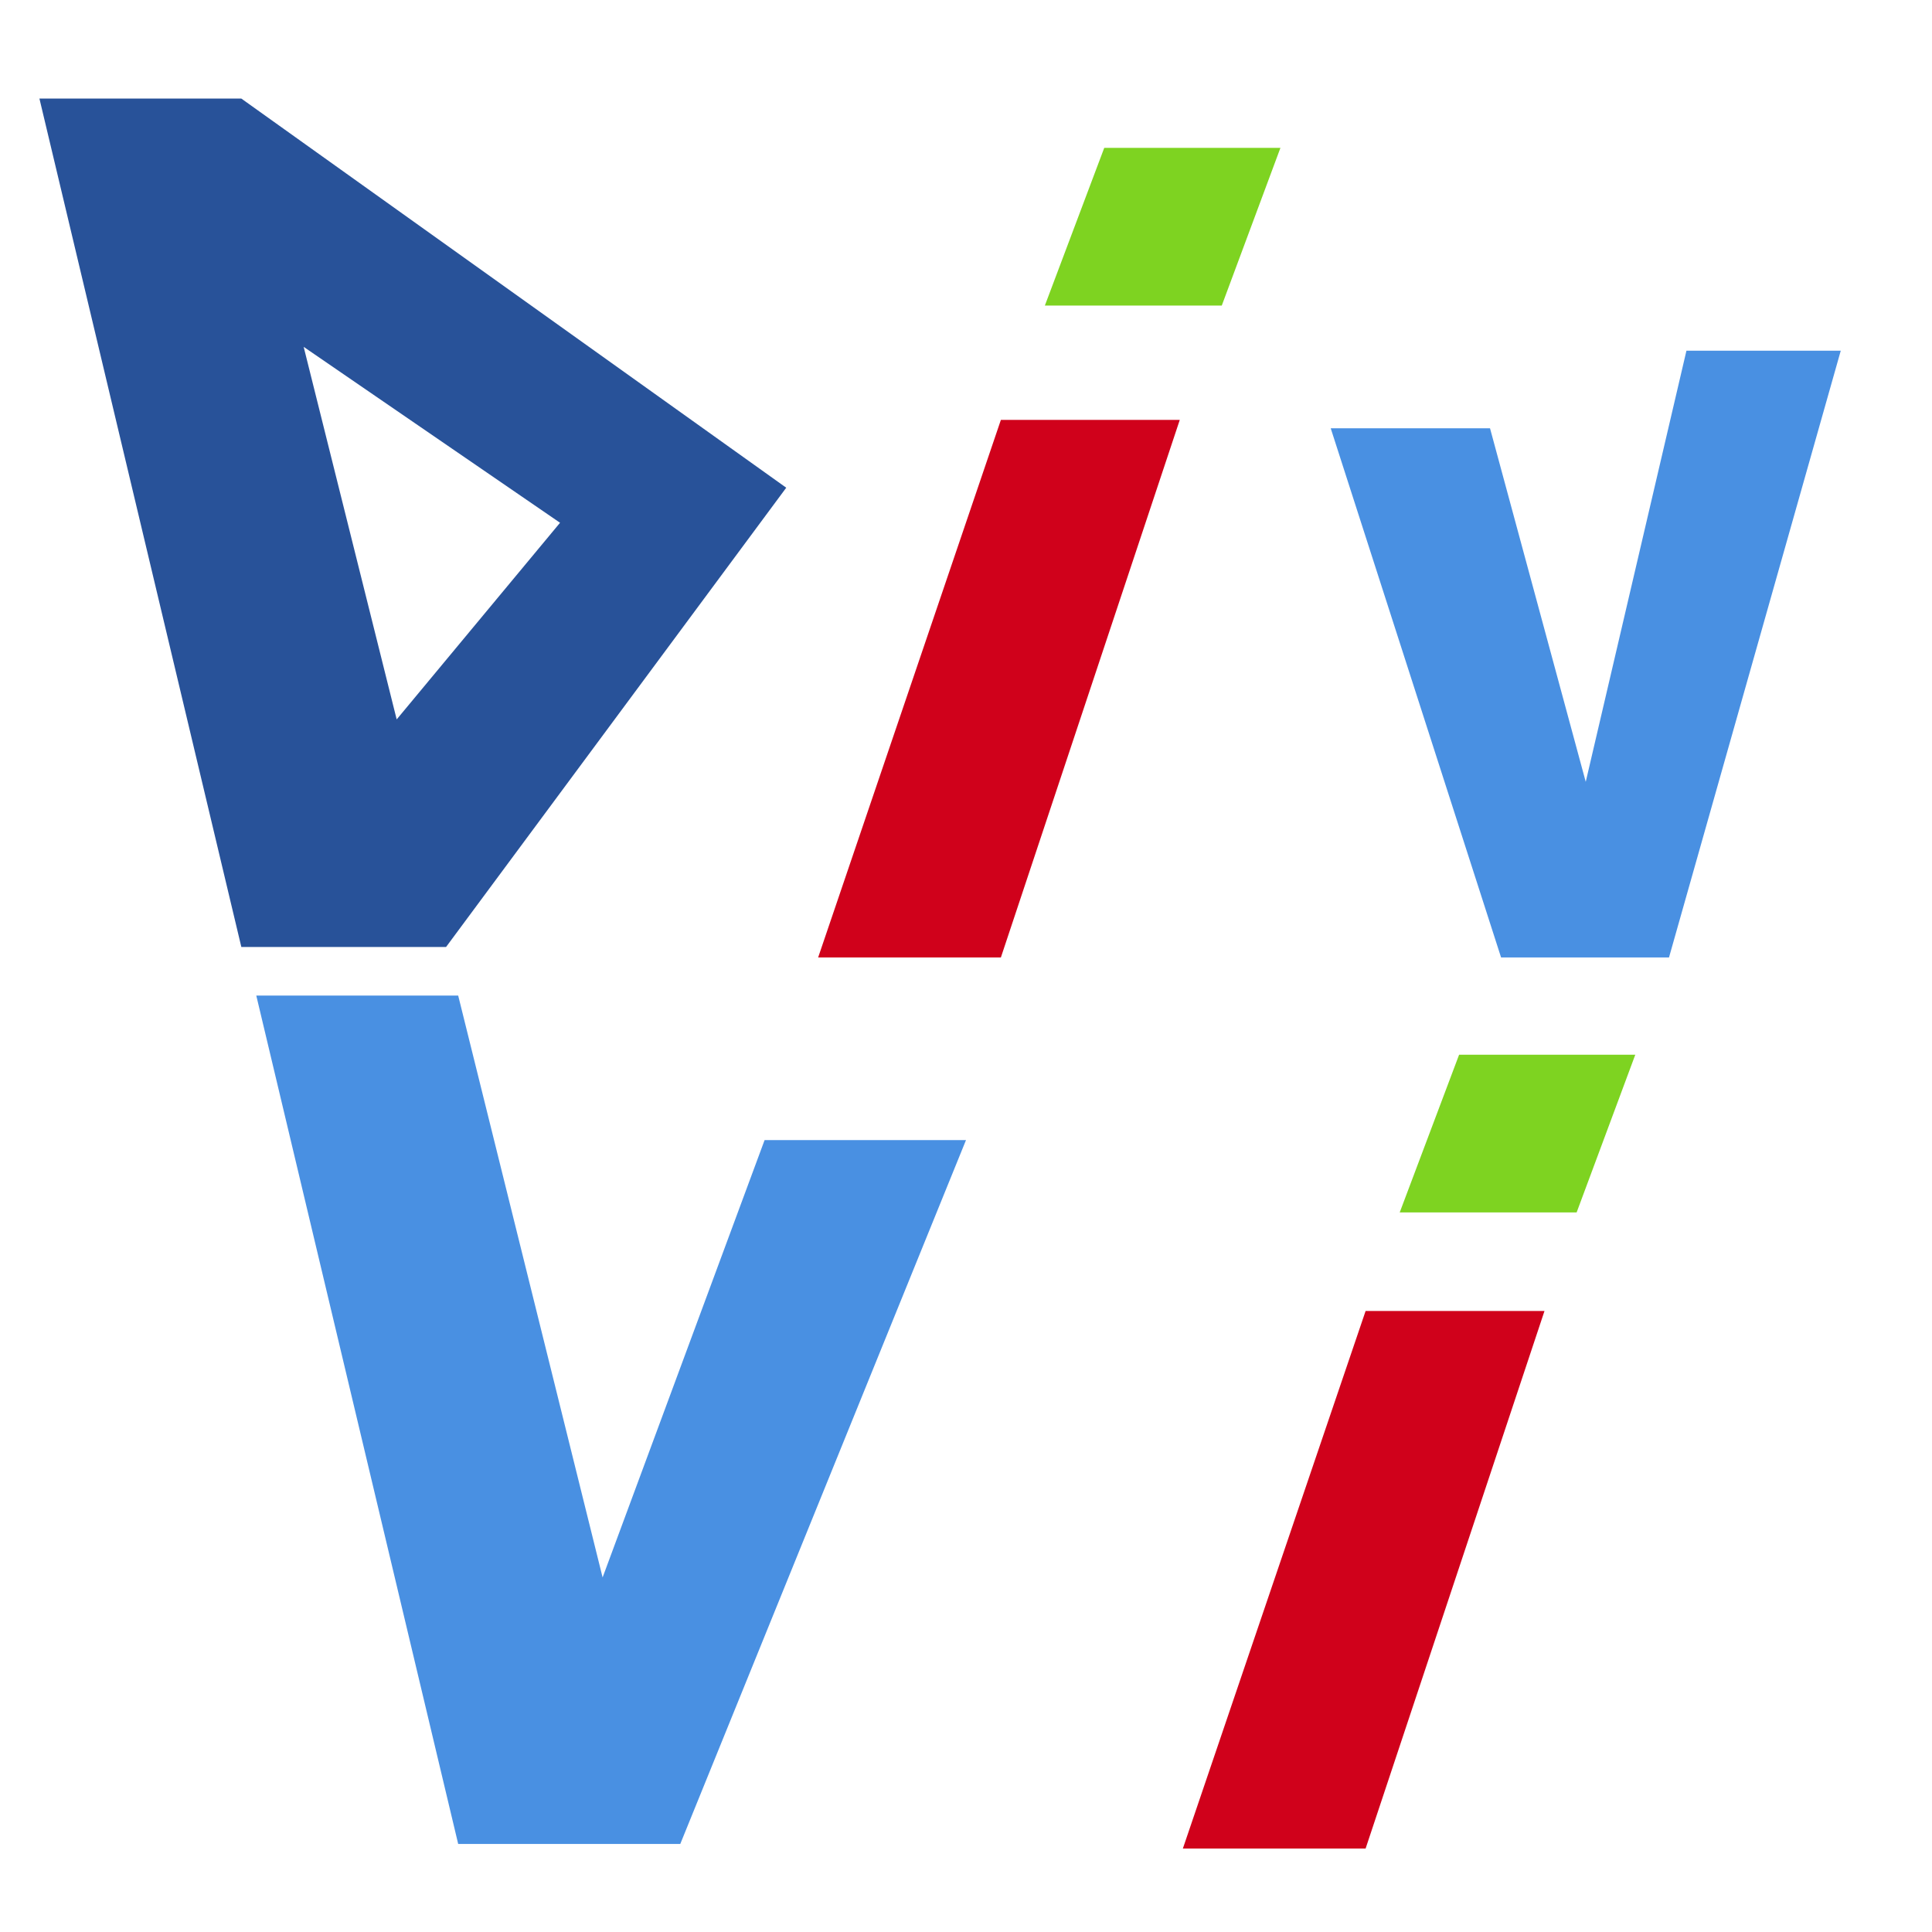 <?xml version="1.0" encoding="UTF-8"?>
<svg width="196px" height="196px" viewBox="0 0 196 196" version="1.1" xmlns="http://www.w3.org/2000/svg" xmlns:xlink="http://www.w3.org/1999/xlink">
    <!-- Generator: Sketch 43.2 (39069) - http://www.bohemiancoding.com/sketch -->
    <title>DIVVI-logo</title>
    <desc>Created with Sketch.</desc>
    <defs></defs>
    <g id="Page-1" stroke="none" stroke-width="1" fill="none" fill-rule="evenodd">
        <g id="DIVVI">
            <polygon id="Path-94" fill="#4990E2" transform="translate(160.872, 66.355) scale(-1, 1) translate(-160.872, -66.355) " points="135 35.578 152.425 97.133 169.461 97.133 186.743 43.45 170.582 43.45 160.872 79.316 150.656 35.578"></polygon>
            <polygon id="Path-95" fill="#D0011B" points="119.687 42.598 101.539 97.133 83 97.133 101.539 42.598"></polygon>
            <polygon id="Path-95" fill="#D0011B" points="156.687 133 138.539 187.535 120 187.535 138.539 133"></polygon>
            <polygon id="Path-95" fill="#7ED321" points="129.899 15 123.948 31 106 31 112.025 15"></polygon>
            <polygon id="Path-95" fill="#7ED321" points="165.899 107 159.948 123 142 123 148.025 107"></polygon>
            <polygon id="Path-94" fill="#4990E2" points="26 101 46.483 187.069 69.013 187.069 98 115.661 77.568 115.661 61.134 160.03 46.483 101"></polygon>
            <polygon id="Path-94" fill="#285299" points="4 10 24.483 96.069 45.254 96.069 79.763 49.478 24.483 10 30.807 35.188 56.816 53.034 40.243 72.984 30.807 35.188 24.483 10"></polygon>
        </g>
    </g>
</svg>